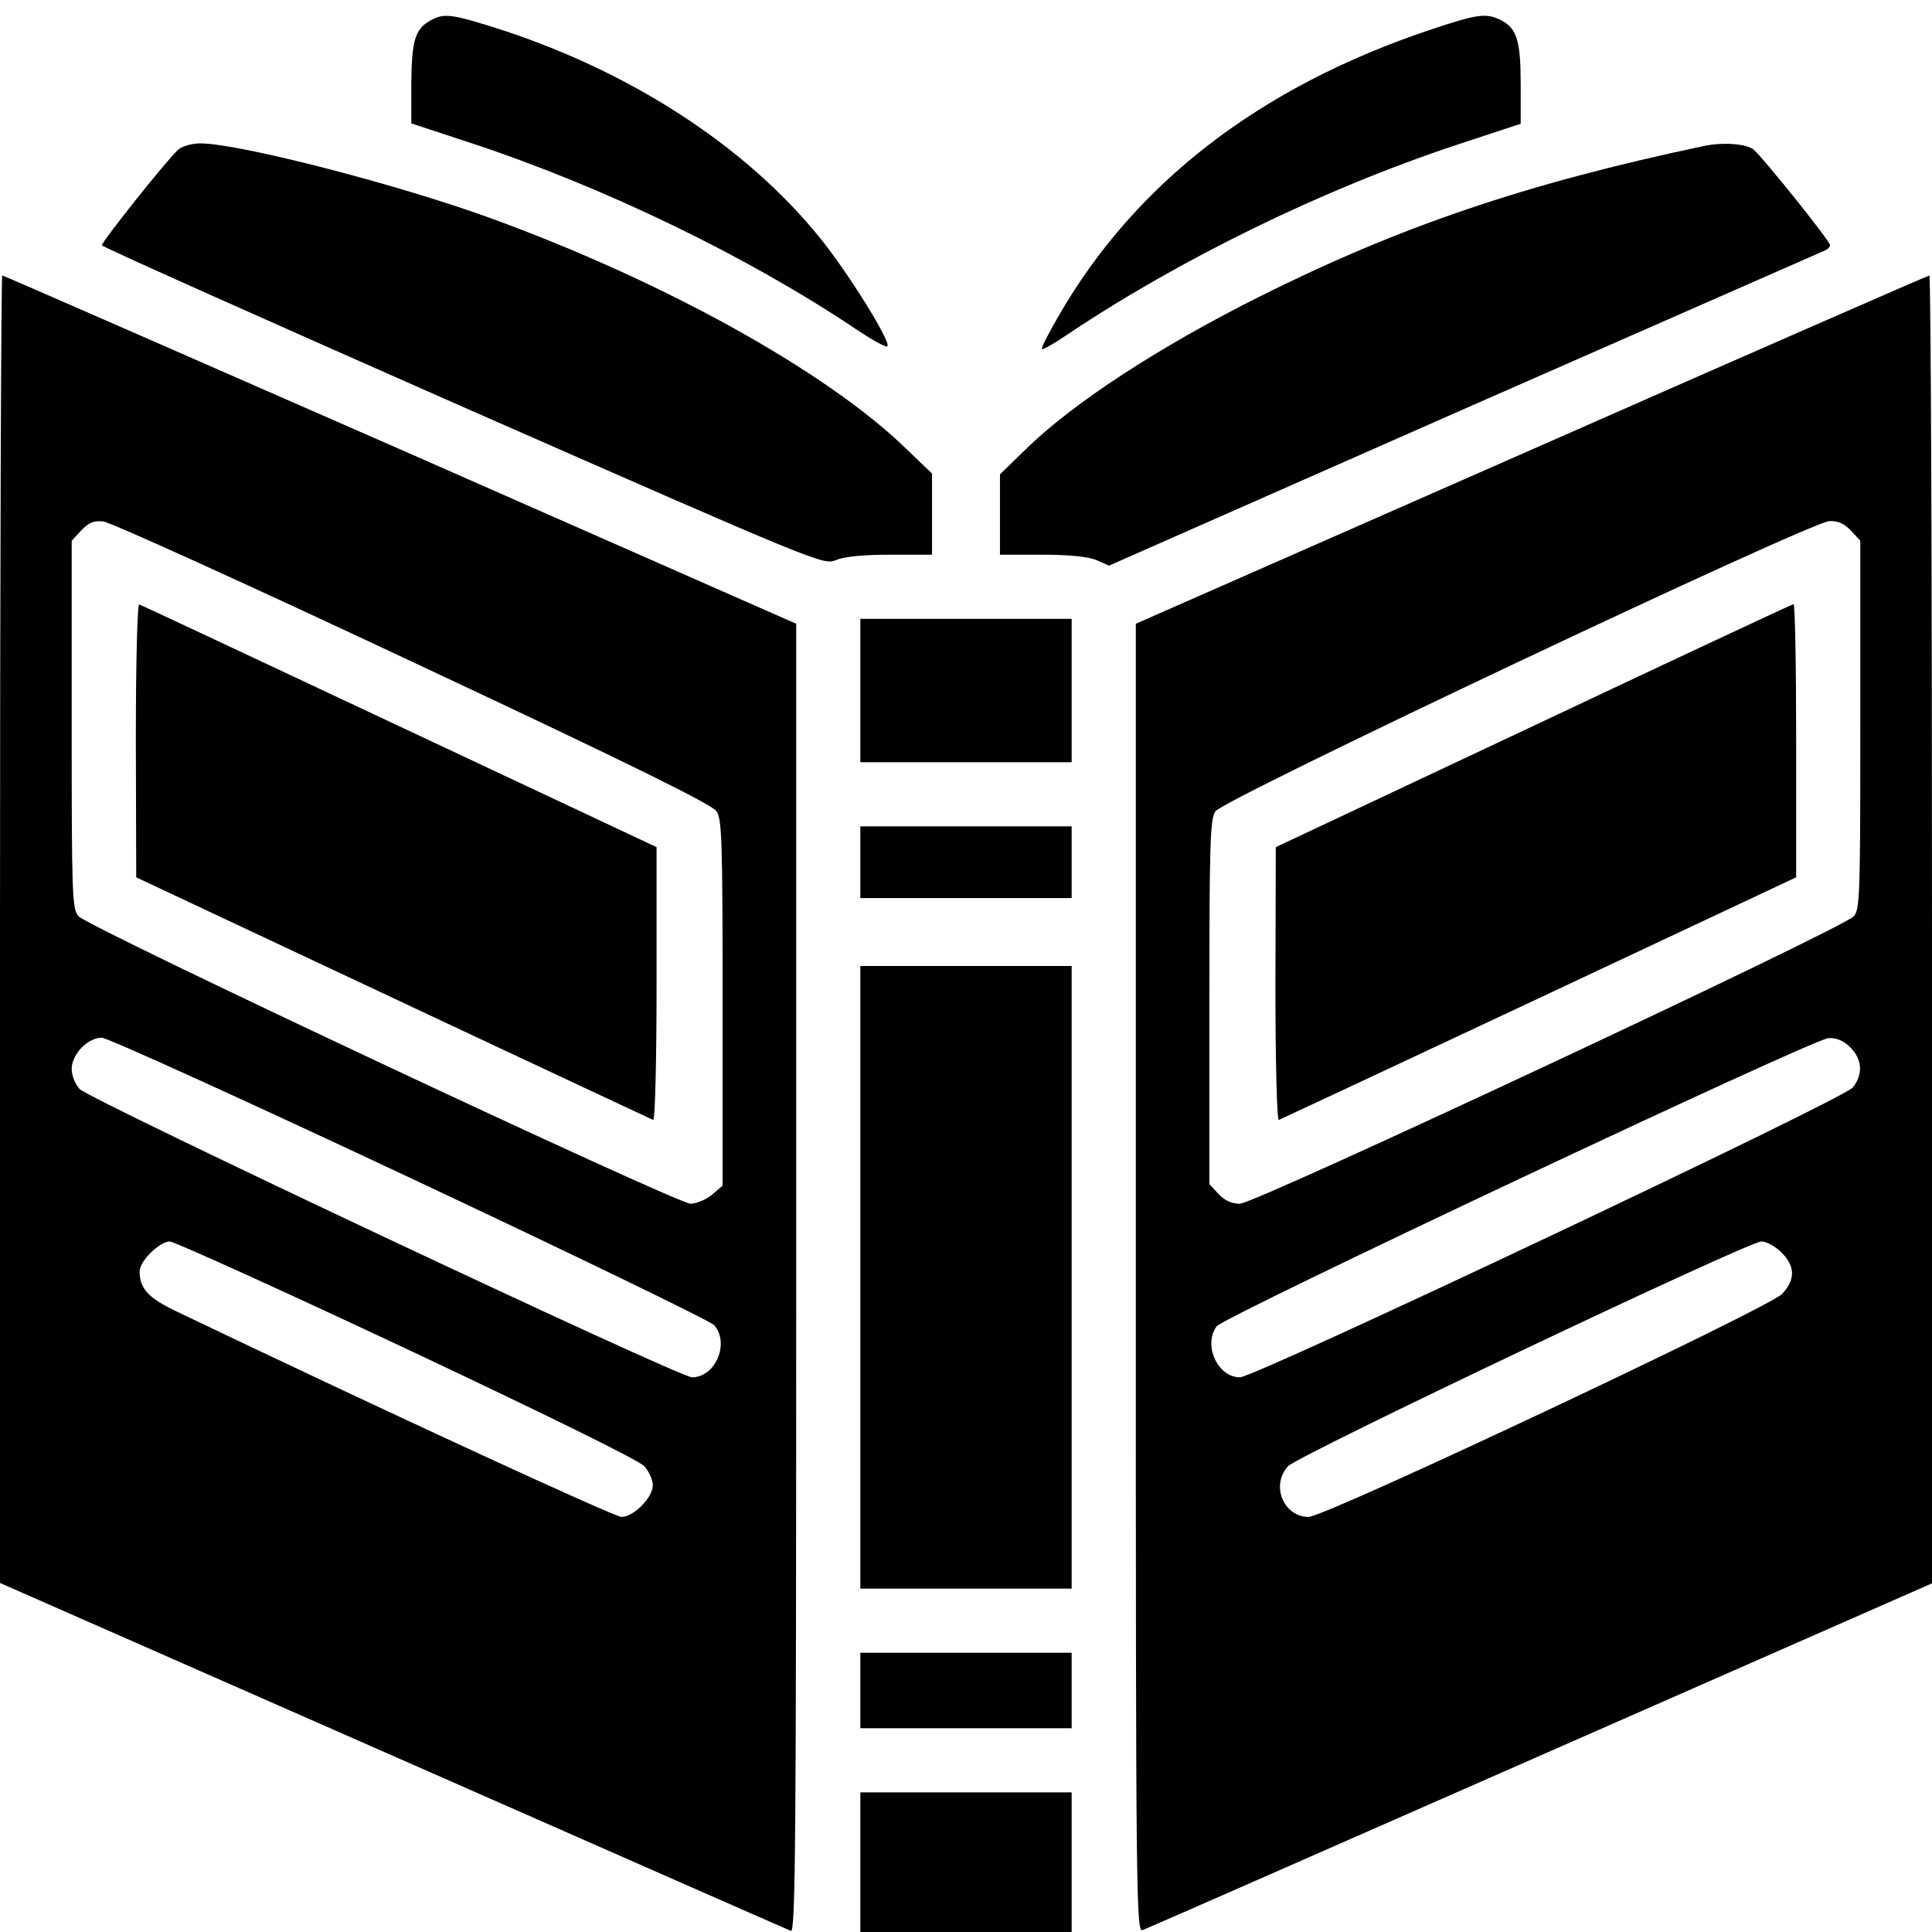 <?xml version="1.0" standalone="no"?>
<!DOCTYPE svg PUBLIC "-//W3C//DTD SVG 20010904//EN"
 "http://www.w3.org/TR/2001/REC-SVG-20010904/DTD/svg10.dtd">
<svg version="1.0" xmlns="http://www.w3.org/2000/svg"
 width="512pt" height="512pt" viewBox="0 0 512 512"
 preserveAspectRatio="xMidYMid meet">
<g transform="translate(0,512) scale(0.1,-0.1)"
fill="#000000" stroke="none">
<path d="M1141 5066 c-41 -23 -50 -53 -51 -167 l0 -106 158 -52 c352 -116 732
-300 1020 -493 40 -27 77 -48 83 -46 15 5 -101 192 -176 285 -199 248 -513
450 -871 562 -109 34 -128 36 -163 17z"/>
<path d="M3790 5041 c-451 -151 -782 -406 -985 -759 -26 -45 -46 -84 -44 -87
3 -2 32 14 64 36 301 202 681 388 1038 506 l167 55 0 104 c0 115 -10 148 -51
170 -40 20 -61 18 -189 -25z"/>
<path d="M472 4723 c-26 -22 -202 -243 -202 -253 0 -4 430 -196 956 -428 953
-419 956 -420 990 -406 22 9 71 14 144 14 l110 0 0 107 0 108 -73 70 c-210
202 -637 439 -1092 605 -245 90 -672 200 -774 200 -22 0 -48 -7 -59 -17z"/>
<path d="M4515 4733 c-473 -100 -805 -213 -1177 -399 -266 -133 -496 -283
-620 -405 l-68 -66 0 -107 0 -106 110 0 c73 0 122 -5 145 -14 l34 -15 943 416
c519 228 949 417 956 420 6 3 12 9 12 13 0 11 -175 229 -202 253 -19 16 -81
21 -133 10z"/>
<path d="M0 2657 l0 -1732 1041 -458 c572 -252 1047 -461 1055 -464 12 -4 14
219 14 1729 l0 1735 -1049 462 c-577 253 -1052 461 -1055 461 -3 0 -6 -780 -6
-1733z m1095 708 c578 -271 792 -377 804 -395 14 -21 16 -78 16 -508 l0 -484
-28 -24 c-16 -13 -41 -24 -57 -24 -36 0 -1598 733 -1622 762 -17 19 -18 58
-18 508 l0 487 25 27 c20 21 33 27 59 24 19 -2 387 -169 821 -373z m-9 -1366
c434 -204 797 -380 807 -391 41 -48 3 -138 -59 -138 -35 0 -1595 735 -1623
764 -12 13 -21 36 -21 53 0 39 42 83 80 83 14 0 382 -167 816 -371z m-8 -454
c386 -182 615 -295 630 -311 12 -14 22 -36 22 -50 0 -33 -51 -84 -83 -84 -19
0 -633 283 -1178 544 -76 36 -99 61 -99 107 0 27 53 79 80 79 11 0 294 -128
628 -285z"/>
<path d="M360 3158 l1 -363 681 -320 c374 -176 685 -321 689 -323 5 -2 9 160
9 360 l0 363 -681 320 c-375 176 -685 322 -690 323 -5 2 -9 -151 -9 -360z"/>
<path d="M4058 3928 l-1048 -461 0 -1735 c0 -1647 1 -1734 18 -1727 9 3 484
212 1055 463 l1037 456 0 1733 c0 953 -3 1733 -7 1733 -5 -1 -479 -208 -1055
-462z m847 -214 l25 -27 0 -487 c0 -450 -1 -489 -17 -508 -27 -32 -1587 -762
-1627 -762 -22 0 -40 8 -57 26 l-24 26 0 482 c0 423 2 485 16 506 21 32 1578
768 1627 769 23 1 40 -7 57 -25z m-1 -1370 c31 -32 34 -71 6 -106 -24 -31
-1584 -768 -1624 -768 -59 0 -98 85 -62 135 19 26 1583 763 1622 764 21 1 40
-7 58 -25z m-183 -543 c37 -37 37 -72 2 -110 -35 -37 -1211 -591 -1255 -591
-66 0 -101 83 -55 134 26 29 1218 595 1255 596 13 0 37 -13 53 -29z"/>
<path d="M4063 3196 l-682 -321 -1 -363 c0 -209 4 -362 9 -360 5 2 315 147
690 323 l681 320 0 363 c0 199 -3 362 -7 361 -5 -1 -315 -146 -690 -323z"/>
<path d="M2280 3290 l0 -190 280 0 280 0 0 190 0 190 -280 0 -280 0 0 -190z"/>
<path d="M2280 2835 l0 -95 280 0 280 0 0 95 0 95 -280 0 -280 0 0 -95z"/>
<path d="M2280 1735 l0 -825 280 0 280 0 0 825 0 825 -280 0 -280 0 0 -825z"/>
<path d="M2280 640 l0 -100 280 0 280 0 0 100 0 100 -280 0 -280 0 0 -100z"/>
<path d="M2280 185 l0 -185 280 0 280 0 0 185 0 185 -280 0 -280 0 0 -185z"/>
</g>
</svg>
